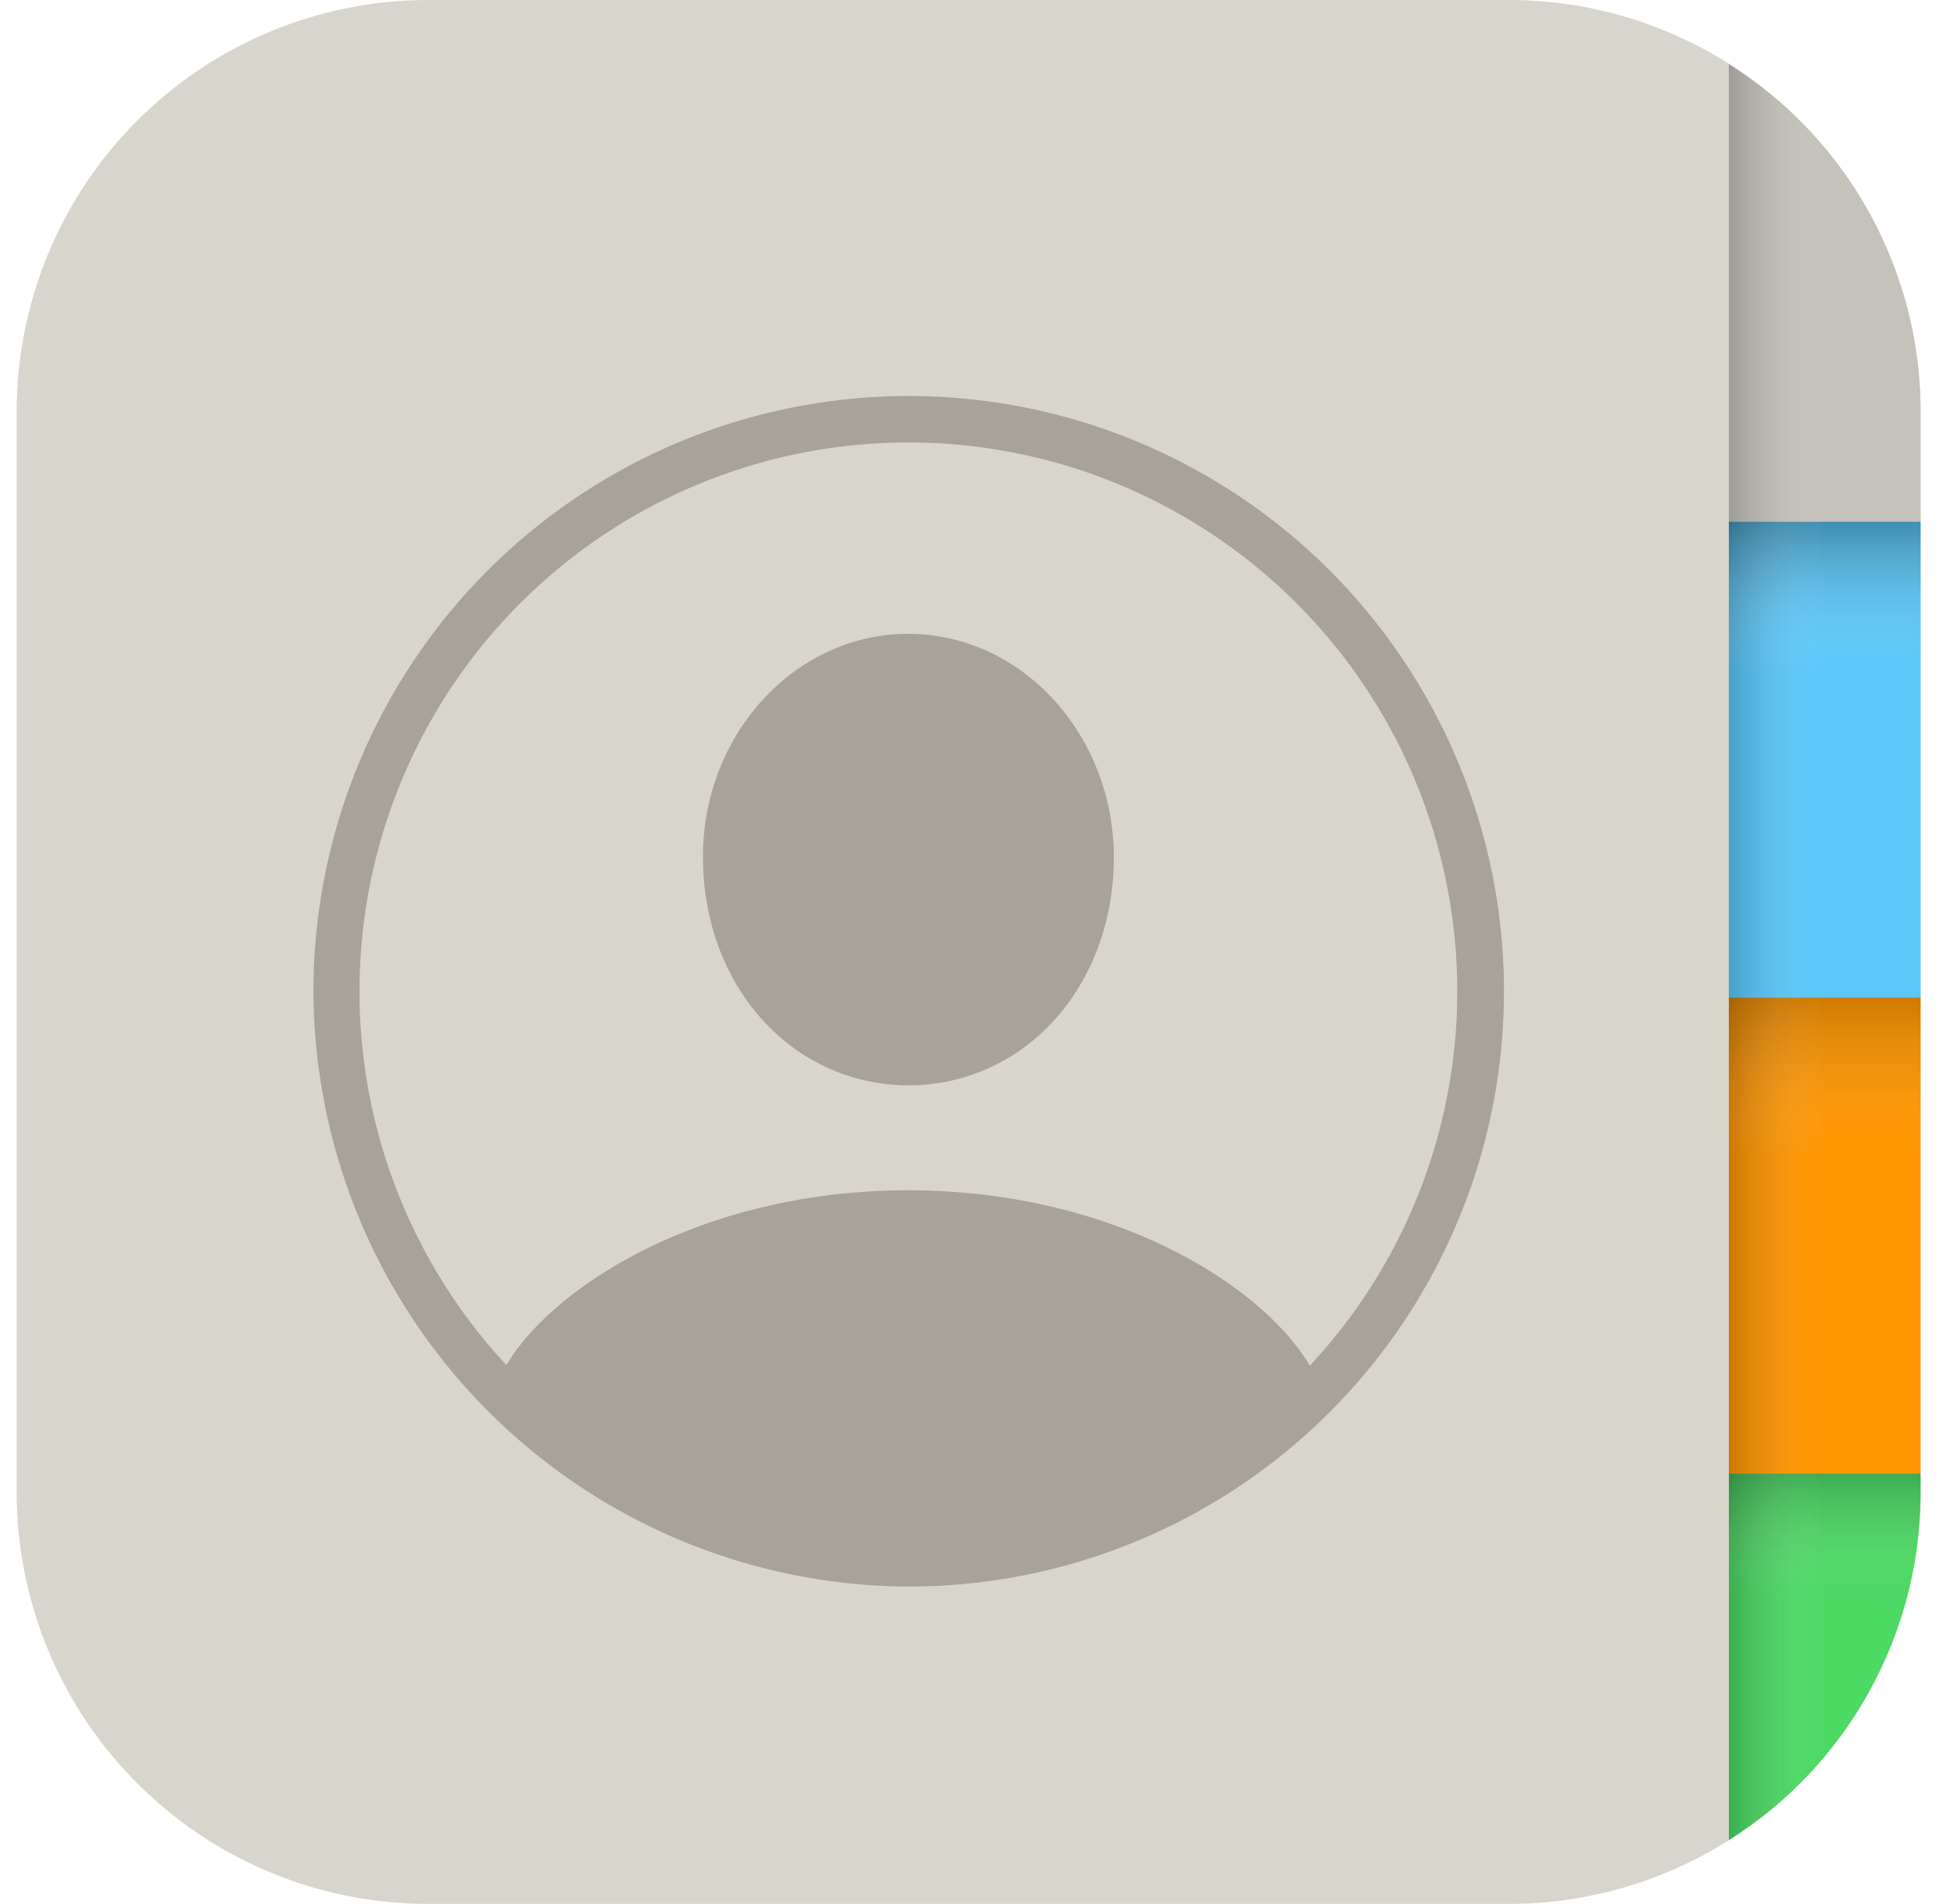 <svg width="39" height="38" fill="none" xmlns="http://www.w3.org/2000/svg"><g clip-path="url(#prefix__clip0_70_913)"><path fill-rule="evenodd" clip-rule="evenodd" d="M30.1 38H8.566a8.216 8.216 0 01-8.233-8.233V8.233A8.217 8.217 0 018.566 0H30.1a8.217 8.217 0 018.233 8.233v21.534A8.216 8.216 0 0130.1 38z" fill="#D8D6CC"/><path fill-rule="evenodd" clip-rule="evenodd" d="M38.333 29.41v.355a8.206 8.206 0 01-3.826 6.963V29.41h3.826z" fill="#4CD964"/><path d="M38.333 19.91h-3.827v9.5h3.827v-9.5z" fill="#FF9500"/><path d="M38.333 10.41h-3.827v9.5h3.827v-9.5z" fill="#5AC8FA"/><path d="M38.333 10.41h-3.827v3.166h3.827V10.41z" fill="url(#prefix__paint0_linear_70_913)"/><path d="M38.334 19.91h-3.828v3.167h3.828V19.91z" fill="url(#prefix__paint1_linear_70_913)"/><path fill-rule="evenodd" clip-rule="evenodd" d="M34.506 29.41v2.534h3.529c.196-.71.296-1.442.298-2.177v-.357h-3.827z" fill="url(#prefix__paint2_linear_70_913)"/><path fill-rule="evenodd" clip-rule="evenodd" d="M38.333 8.233a8.207 8.207 0 00-3.827-6.953v9.13h3.827V8.233z" fill="#C4C2BA"/><path d="M18.125 31.666A11.881 11.881 0 106.256 19.785a11.925 11.925 0 0011.869 11.88zm0-7.909c-4.045 0-7.06 1.877-8.018 3.488a10.955 10.955 0 1116.036.012c-.957-1.622-3.96-3.5-8.018-3.5zm0-2.095c2.325 0 4.106-1.974 4.106-4.554 0-2.422-1.817-4.457-4.106-4.457-2.277 0-4.106 2.035-4.094 4.457 0 2.58 1.78 4.542 4.094 4.554z" fill="#A9A29A"/><path fill-rule="evenodd" clip-rule="evenodd" d="M34.507 36.72a8.23 8.23 0 001.9-1.656V2.936a8.228 8.228 0 00-1.9-1.655V36.72z" fill="url(#prefix__paint3_linear_70_913)"/></g><defs><linearGradient id="prefix__paint0_linear_70_913" x1="36.42" y1="10.389" x2="36.42" y2="13.378" gradientUnits="userSpaceOnUse"><stop stop-opacity=".3"/><stop offset="1" stop-color="#fff" stop-opacity="0"/></linearGradient><linearGradient id="prefix__paint1_linear_70_913" x1="36.42" y1="19.836" x2="36.42" y2="23.063" gradientUnits="userSpaceOnUse"><stop stop-opacity=".2"/><stop offset="1" stop-color="#fff" stop-opacity="0"/></linearGradient><linearGradient id="prefix__paint2_linear_70_913" x1="36.42" y1="29.41" x2="36.42" y2="31.812" gradientUnits="userSpaceOnUse"><stop stop-opacity=".2"/><stop offset="1" stop-color="#fff" stop-opacity="0"/></linearGradient><linearGradient id="prefix__paint3_linear_70_913" x1="34.507" y1="19" x2="36.407" y2="19" gradientUnits="userSpaceOnUse"><stop stop-opacity=".2"/><stop offset="1" stop-color="#fff" stop-opacity="0"/></linearGradient><clipPath id="prefix__clip0_70_913"><path fill="#fff" transform="translate(.333)" d="M0 0h38v38H0z"/></clipPath></defs></svg>